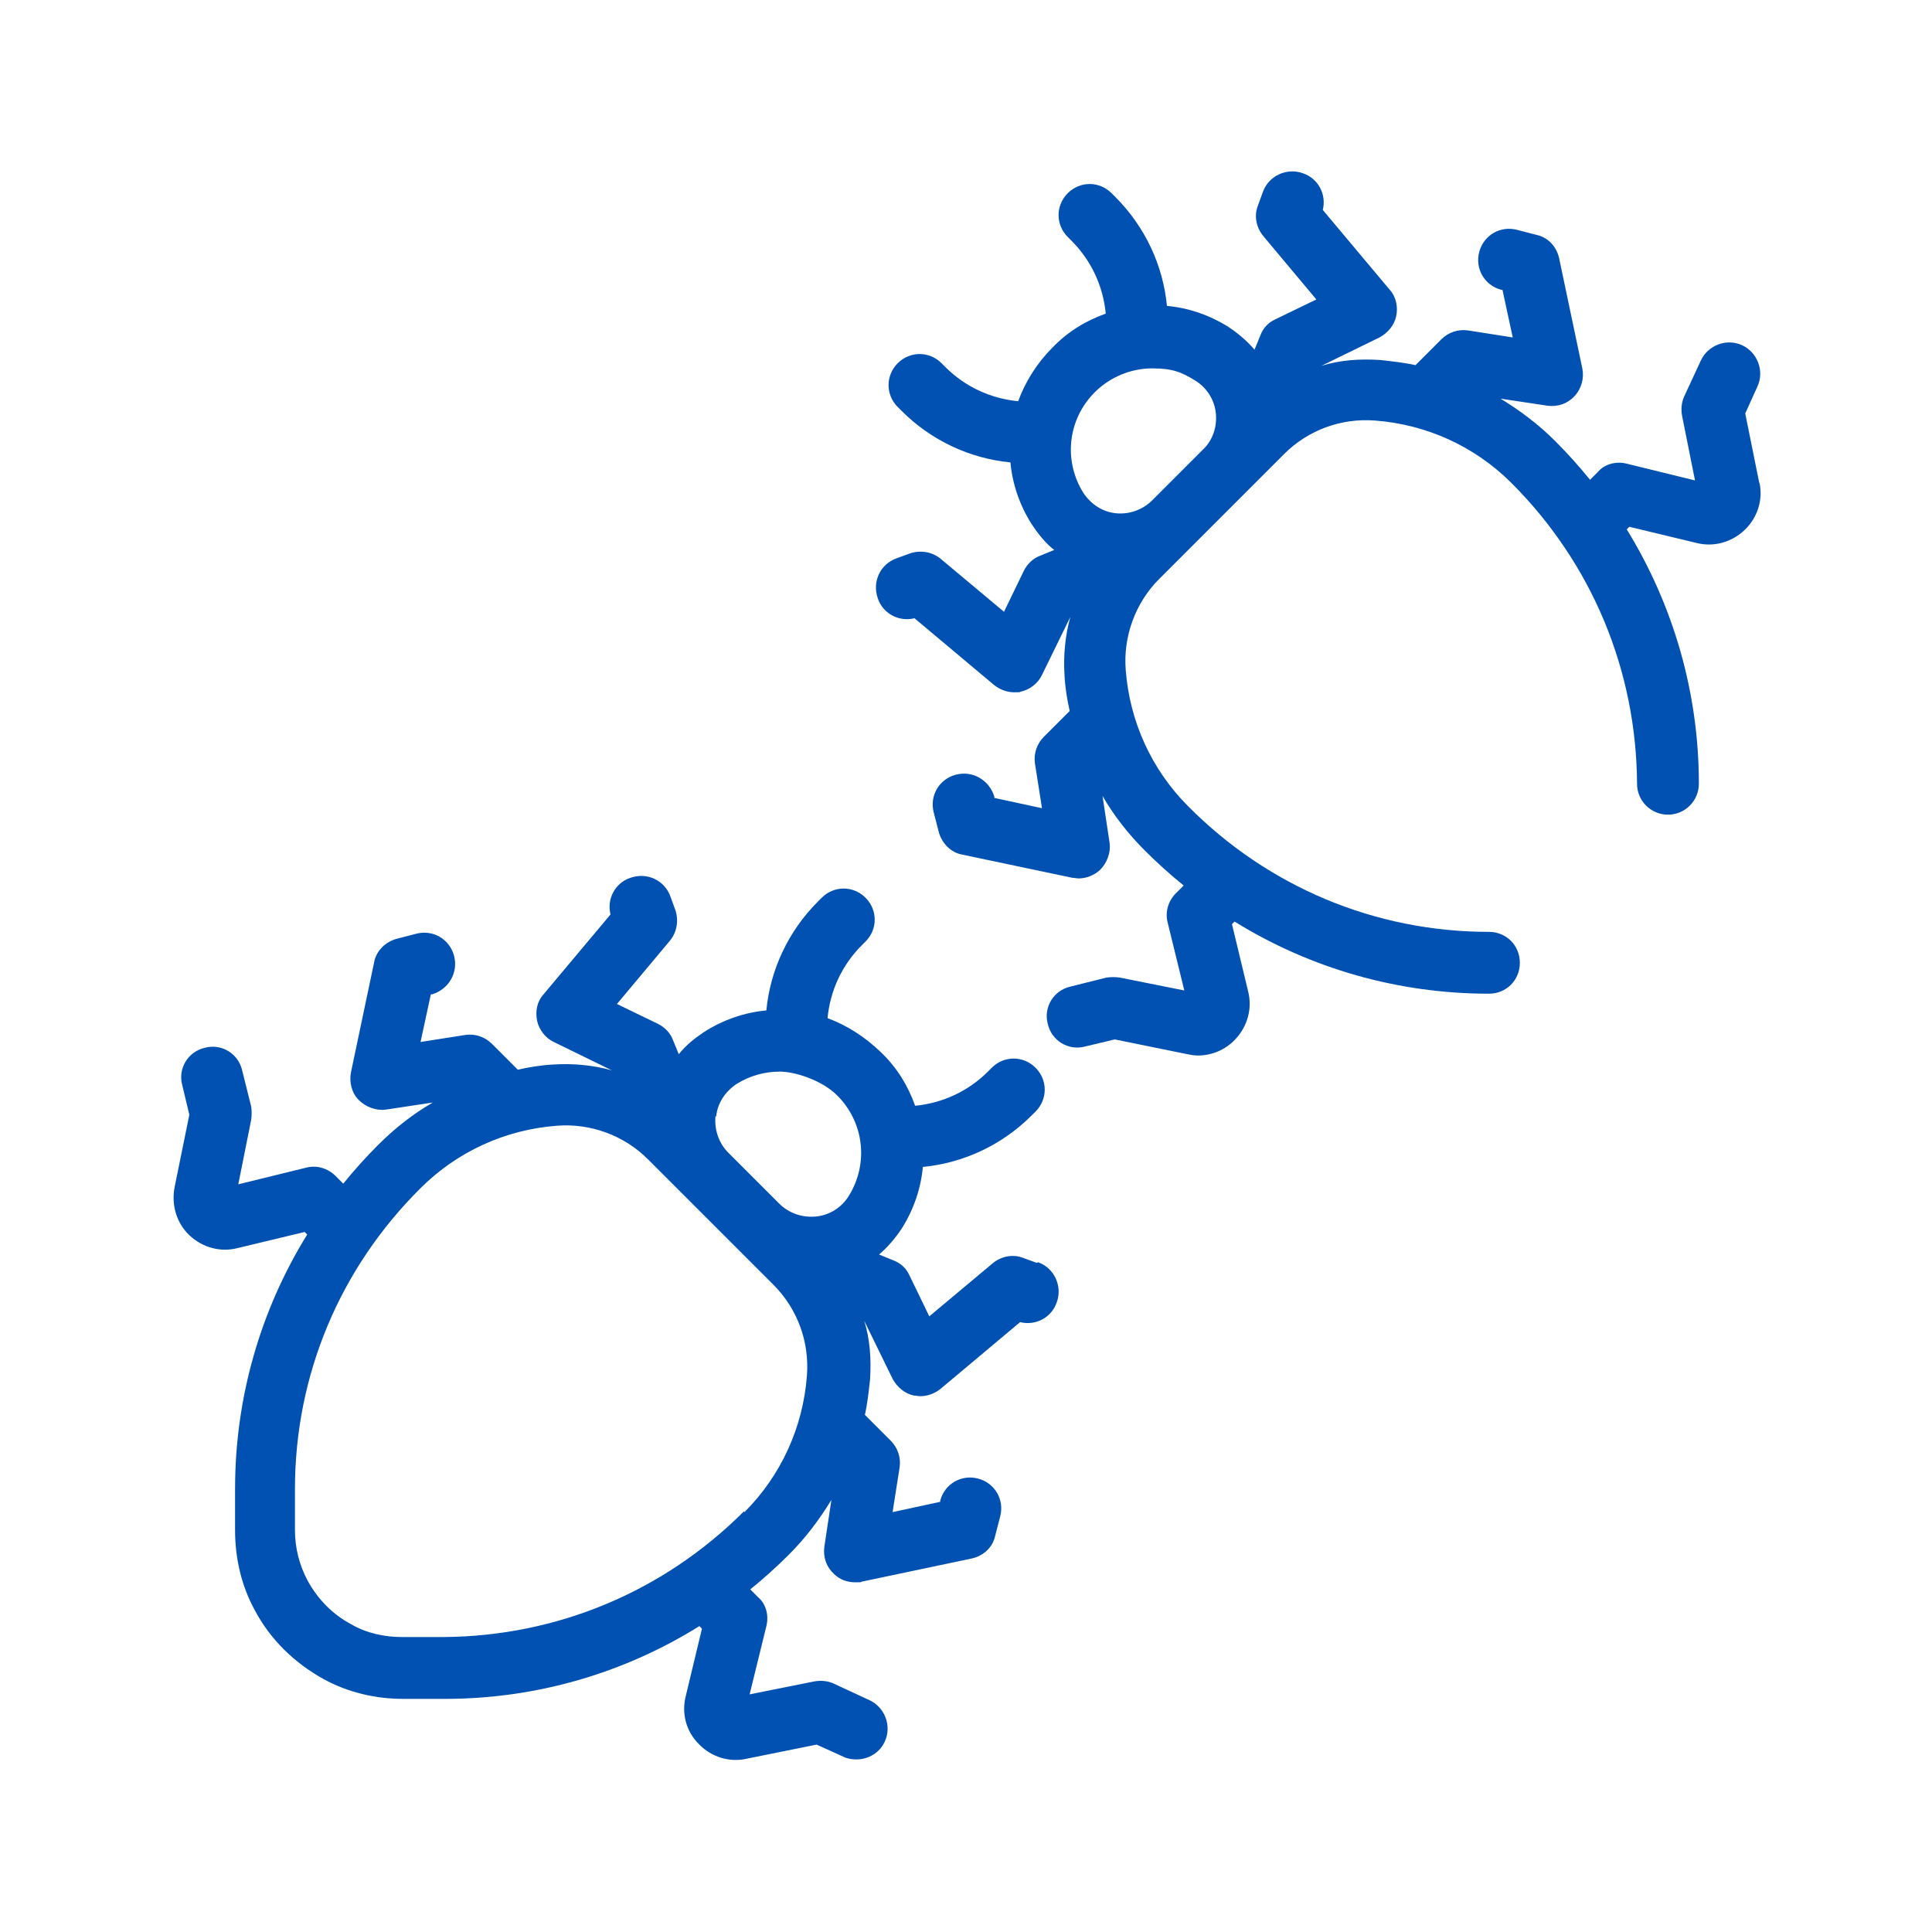 <?xml version="1.0" encoding="UTF-8"?>
<svg id="Layer_1" xmlns="http://www.w3.org/2000/svg" xmlns:svgjs="http://svgjs.dev/svgjs" version="1.1" viewBox="0 0 300 300">
  <!-- Generator: Adobe Illustrator 29.1.0, SVG Export Plug-In . SVG Version: 2.1.0 Build 142)  -->
  <defs>
    <style>
      .st0 {
        fill: #0051b1;
      }
    </style>
  </defs>
  <path class="st0" d="M161,196.1l-2.2-.8c-1.6-.6-3.4-.2-4.7.9l-9.8,8.2-3.1-6.4c-.5-1.1-1.4-1.9-2.5-2.3l-2.2-.9c1.3-1.1,2.5-2.5,3.5-4,1.9-3,3-6.3,3.3-9.6,6.3-.6,12.3-3.4,16.9-8l.6-.6c1.9-1.9,1.9-4.9,0-6.8-1.9-1.9-4.9-1.9-6.8,0l-.6.6c-3,3-7,4.9-11.3,5.3-1.1-3.1-2.8-5.9-5.3-8.3s-5.3-4.2-8.3-5.3c.4-4.2,2.2-8.2,5.3-11.3l.6-.6c1.9-1.9,1.9-4.9,0-6.8-1.9-1.9-4.9-1.9-6.8,0l-.6.6c-4.6,4.6-7.4,10.6-8,16.9-3.3.3-6.6,1.4-9.6,3.3-1.5,1-2.9,2.1-4,3.5l-.9-2.2c-.4-1.1-1.3-2-2.3-2.5l-6.4-3.1,8.2-9.8c1.1-1.3,1.4-3.1.9-4.7l-.8-2.2c-.9-2.5-3.6-3.8-6.2-2.9-2.4.8-3.7,3.3-3.1,5.7l-10.4,12.4c-1,1.1-1.3,2.6-1,4.1.3,1.4,1.3,2.7,2.6,3.3l9,4.4c-2.9-.8-6-1.1-9.1-.9-1.9.1-3.7.4-5.5.8l-4-4c-1.1-1.1-2.6-1.6-4.1-1.4l-7,1.1,1.6-7.4h.2c2.6-.8,4.1-3.4,3.4-6-.7-2.6-3.3-4.1-5.9-3.4l-3.1.8c-1.7.5-3.1,1.9-3.4,3.6l-3.6,17.1c-.3,1.5.1,3.2,1.2,4.3,1.1,1.1,2.7,1.7,4.2,1.5l7.3-1.1c-3.1,1.8-5.9,4-8.5,6.6-1.9,1.9-3.7,3.9-5.4,6l-1.2-1.2c-1.2-1.2-2.9-1.7-4.5-1.3l-10.6,2.6,2-10c.1-.7.1-1.4,0-2.1l-1.4-5.6c-.6-2.6-3.2-4.2-5.8-3.5-2.6.6-4.2,3.2-3.5,5.8l1.1,4.6-2.3,11.3c-.5,2.7.3,5.5,2.3,7.4,2,1.9,4.8,2.7,7.5,2l10.4-2.5.4.4c-7.3,11.8-11.2,25.4-11.2,39.5v6.4c0,4.4,1,8.7,3.1,12.5,2.4,4.5,6.1,8.1,10.6,10.6h0c3.8,2.1,8.1,3.1,12.4,3.1h6.5c14.2,0,27.8-4,39.5-11.3l.4.4-2.5,10.4c-.7,2.7,0,5.5,2,7.5,1.9,2,4.7,2.9,7.4,2.3l10.9-2.2,4.2,1.9c.6.3,1.3.4,2,.4,1.8,0,3.6-1,4.4-2.8,1.1-2.4,0-5.3-2.4-6.4l-5.6-2.6c-.9-.4-2-.5-3-.3l-10,2,2.6-10.6c.4-1.6,0-3.4-1.3-4.5l-1.2-1.2c2.1-1.7,4.1-3.5,6-5.4,2.6-2.6,4.7-5.4,6.6-8.5l-1.1,7.3c-.2,1.6.3,3.1,1.5,4.2.9.9,2.1,1.3,3.3,1.3s.7,0,1-.1l17.1-3.6c1.8-.4,3.2-1.7,3.6-3.4l.8-3.1c.7-2.6-.8-5.2-3.4-5.9-2.6-.7-5.2.8-5.9,3.4v.2c0,0-7.4,1.6-7.4,1.6l1.1-7c.2-1.5-.3-3-1.4-4.1l-4-4c.4-1.8.6-3.7.8-5.5.2-3.1,0-6.2-.9-9.1l4.4,9c.7,1.3,1.9,2.3,3.3,2.6.3,0,.7.1,1,.1,1.1,0,2.2-.4,3.1-1.1l12.4-10.4c2.4.6,4.9-.7,5.7-3.1.9-2.5-.4-5.3-2.9-6.2ZM111.2,173.4c.2-2.1,1.4-3.9,3.2-5.1,2.1-1.3,4.4-1.9,6.7-1.9s6.5,1.3,8.9,3.7c4.2,4.2,4.9,10.6,1.8,15.6-1.1,1.8-3,3-5.1,3.2-2.1.2-4.2-.5-5.7-2l-7.9-7.9c-1.5-1.5-2.2-3.6-2-5.7ZM115.5,234.7c-12.5,12.5-29.1,19.4-46.7,19.5h-6.4c-2.7,0-5.5-.6-7.9-2-2.8-1.5-5.1-3.8-6.7-6.7-1.3-2.4-2-5.1-2-7.9v-6.4c0-17.7,7-34.3,19.5-46.7,5.7-5.7,13.2-9.1,21.2-9.7,5.2-.4,10.4,1.5,14.1,5.2l5.8,5.8s0,0,0,0l7.9,7.9,5.8,5.8c3.7,3.7,5.6,8.8,5.2,14.1-.6,8-4,15.5-9.7,21.2Z"/>
  <path class="st0" d="M273.2,75.1l-2.2-10.9,1.9-4.2c1.1-2.4,0-5.3-2.4-6.4-2.4-1.1-5.3,0-6.4,2.4l-2.6,5.6c-.4.9-.5,2-.3,3l2,10-10.6-2.6c-1.6-.4-3.4,0-4.5,1.3l-1.2,1.2c-1.7-2.1-3.5-4.1-5.4-6-2.6-2.6-5.4-4.7-8.5-6.6l7.3,1.1c1.6.2,3.1-.3,4.2-1.5s1.5-2.8,1.2-4.3l-3.6-17.1c-.4-1.8-1.7-3.2-3.4-3.6l-3.1-.8c-2.6-.7-5.2.8-5.9,3.4s.8,5.2,3.4,5.9h.2c0,0,1.6,7.4,1.6,7.4l-7-1.1c-1.5-.2-3,.3-4.1,1.4l-4,4c-1.8-.4-3.7-.6-5.5-.8-3.1-.2-6.2,0-9.1.9l9-4.4c1.3-.7,2.3-1.9,2.6-3.3s0-3-1-4.1l-10.4-12.4c.6-2.4-.7-4.9-3.1-5.7-2.5-.9-5.3.4-6.2,2.9l-.8,2.2c-.6,1.6-.2,3.4.9,4.7l8.2,9.8-6.4,3.1c-1.1.5-1.9,1.4-2.3,2.5l-.9,2.2c-1.1-1.3-2.5-2.5-4-3.5-3-1.9-6.3-3-9.6-3.3-.6-6.3-3.4-12.3-8-16.9l-.6-.6c-1.9-1.9-4.9-1.9-6.8,0-1.9,1.9-1.9,4.9,0,6.8l.6.6c3,3,4.9,7,5.3,11.3-3.1,1.1-5.9,2.8-8.3,5.3-2.4,2.4-4.2,5.3-5.3,8.3-4.2-.4-8.2-2.2-11.3-5.3l-.6-.6c-1.9-1.9-4.9-1.9-6.8,0-1.9,1.9-1.9,4.9,0,6.8l.6.6c4.6,4.6,10.6,7.4,16.9,8,.3,3.3,1.4,6.6,3.3,9.6,1,1.5,2.1,2.9,3.5,4l-2.2.9c-1.1.4-2,1.3-2.5,2.3l-3.1,6.4-9.8-8.2c-1.3-1.1-3.1-1.4-4.7-.9l-2.2.8c-2.5.9-3.8,3.6-2.9,6.2.8,2.4,3.3,3.7,5.7,3.1l12.4,10.4c.9.7,2,1.1,3.1,1.1s.7,0,1-.1c1.4-.3,2.7-1.3,3.3-2.6l4.4-9c-.8,2.9-1.1,6-.9,9.1.1,1.9.4,3.7.8,5.5l-4,4c-1.1,1.1-1.6,2.6-1.4,4.1l1.1,7-7.4-1.6v-.2c-.8-2.6-3.4-4.1-6-3.4-2.6.7-4.1,3.3-3.4,5.9l.8,3.1c.5,1.7,1.9,3.1,3.6,3.4l17.1,3.6c.3,0,.7.1,1,.1,1.2,0,2.4-.5,3.3-1.3,1.1-1.1,1.7-2.7,1.5-4.2l-1.1-7.3c1.8,3.1,4,5.9,6.6,8.5,1.9,1.9,3.9,3.7,6,5.4l-1.2,1.2c-1.2,1.2-1.7,2.9-1.3,4.5l2.6,10.6-10-2c-.7-.1-1.4-.1-2.1,0l-5.6,1.4c-2.6.6-4.2,3.2-3.5,5.8.6,2.6,3.2,4.2,5.8,3.5l4.6-1.1,11.3,2.3c.5.1,1.1.2,1.6.2,2.2,0,4.3-.9,5.8-2.5,1.9-2,2.7-4.8,2-7.5l-2.5-10.4.4-.4c11.8,7.3,25.4,11.2,39.5,11.2h0c2.7,0,4.8-2.1,4.8-4.8,0-2.7-2.1-4.8-4.8-4.8-17.7,0-34.3-7-46.7-19.5-5.7-5.7-9.1-13.2-9.7-21.2-.4-5.2,1.5-10.4,5.2-14.1l5.7-5.7s0,0,0,0l7.9-7.9s0,0,0,0l5.8-5.8c3.7-3.7,8.8-5.6,14.1-5.2,8,.6,15.5,4,21.2,9.7,12.5,12.5,19.4,29.1,19.5,46.7,0,2.7,2.2,4.8,4.8,4.8h0c2.7,0,4.8-2.2,4.8-4.8,0-14.2-4-27.8-11.2-39.5l.4-.4,10.4,2.5c2.7.7,5.5-.1,7.5-2,2-1.9,2.9-4.7,2.3-7.4ZM170,60.9c2.4-2.4,5.7-3.7,8.9-3.7s4.6.6,6.7,1.9c1.8,1.1,3,3,3.2,5.1.2,2.1-.5,4.2-2,5.6l-7.9,7.9c-1.5,1.5-3.6,2.2-5.6,2-2.1-.2-3.9-1.4-5.1-3.2-3.1-5-2.4-11.4,1.8-15.6Z"/>
</svg>